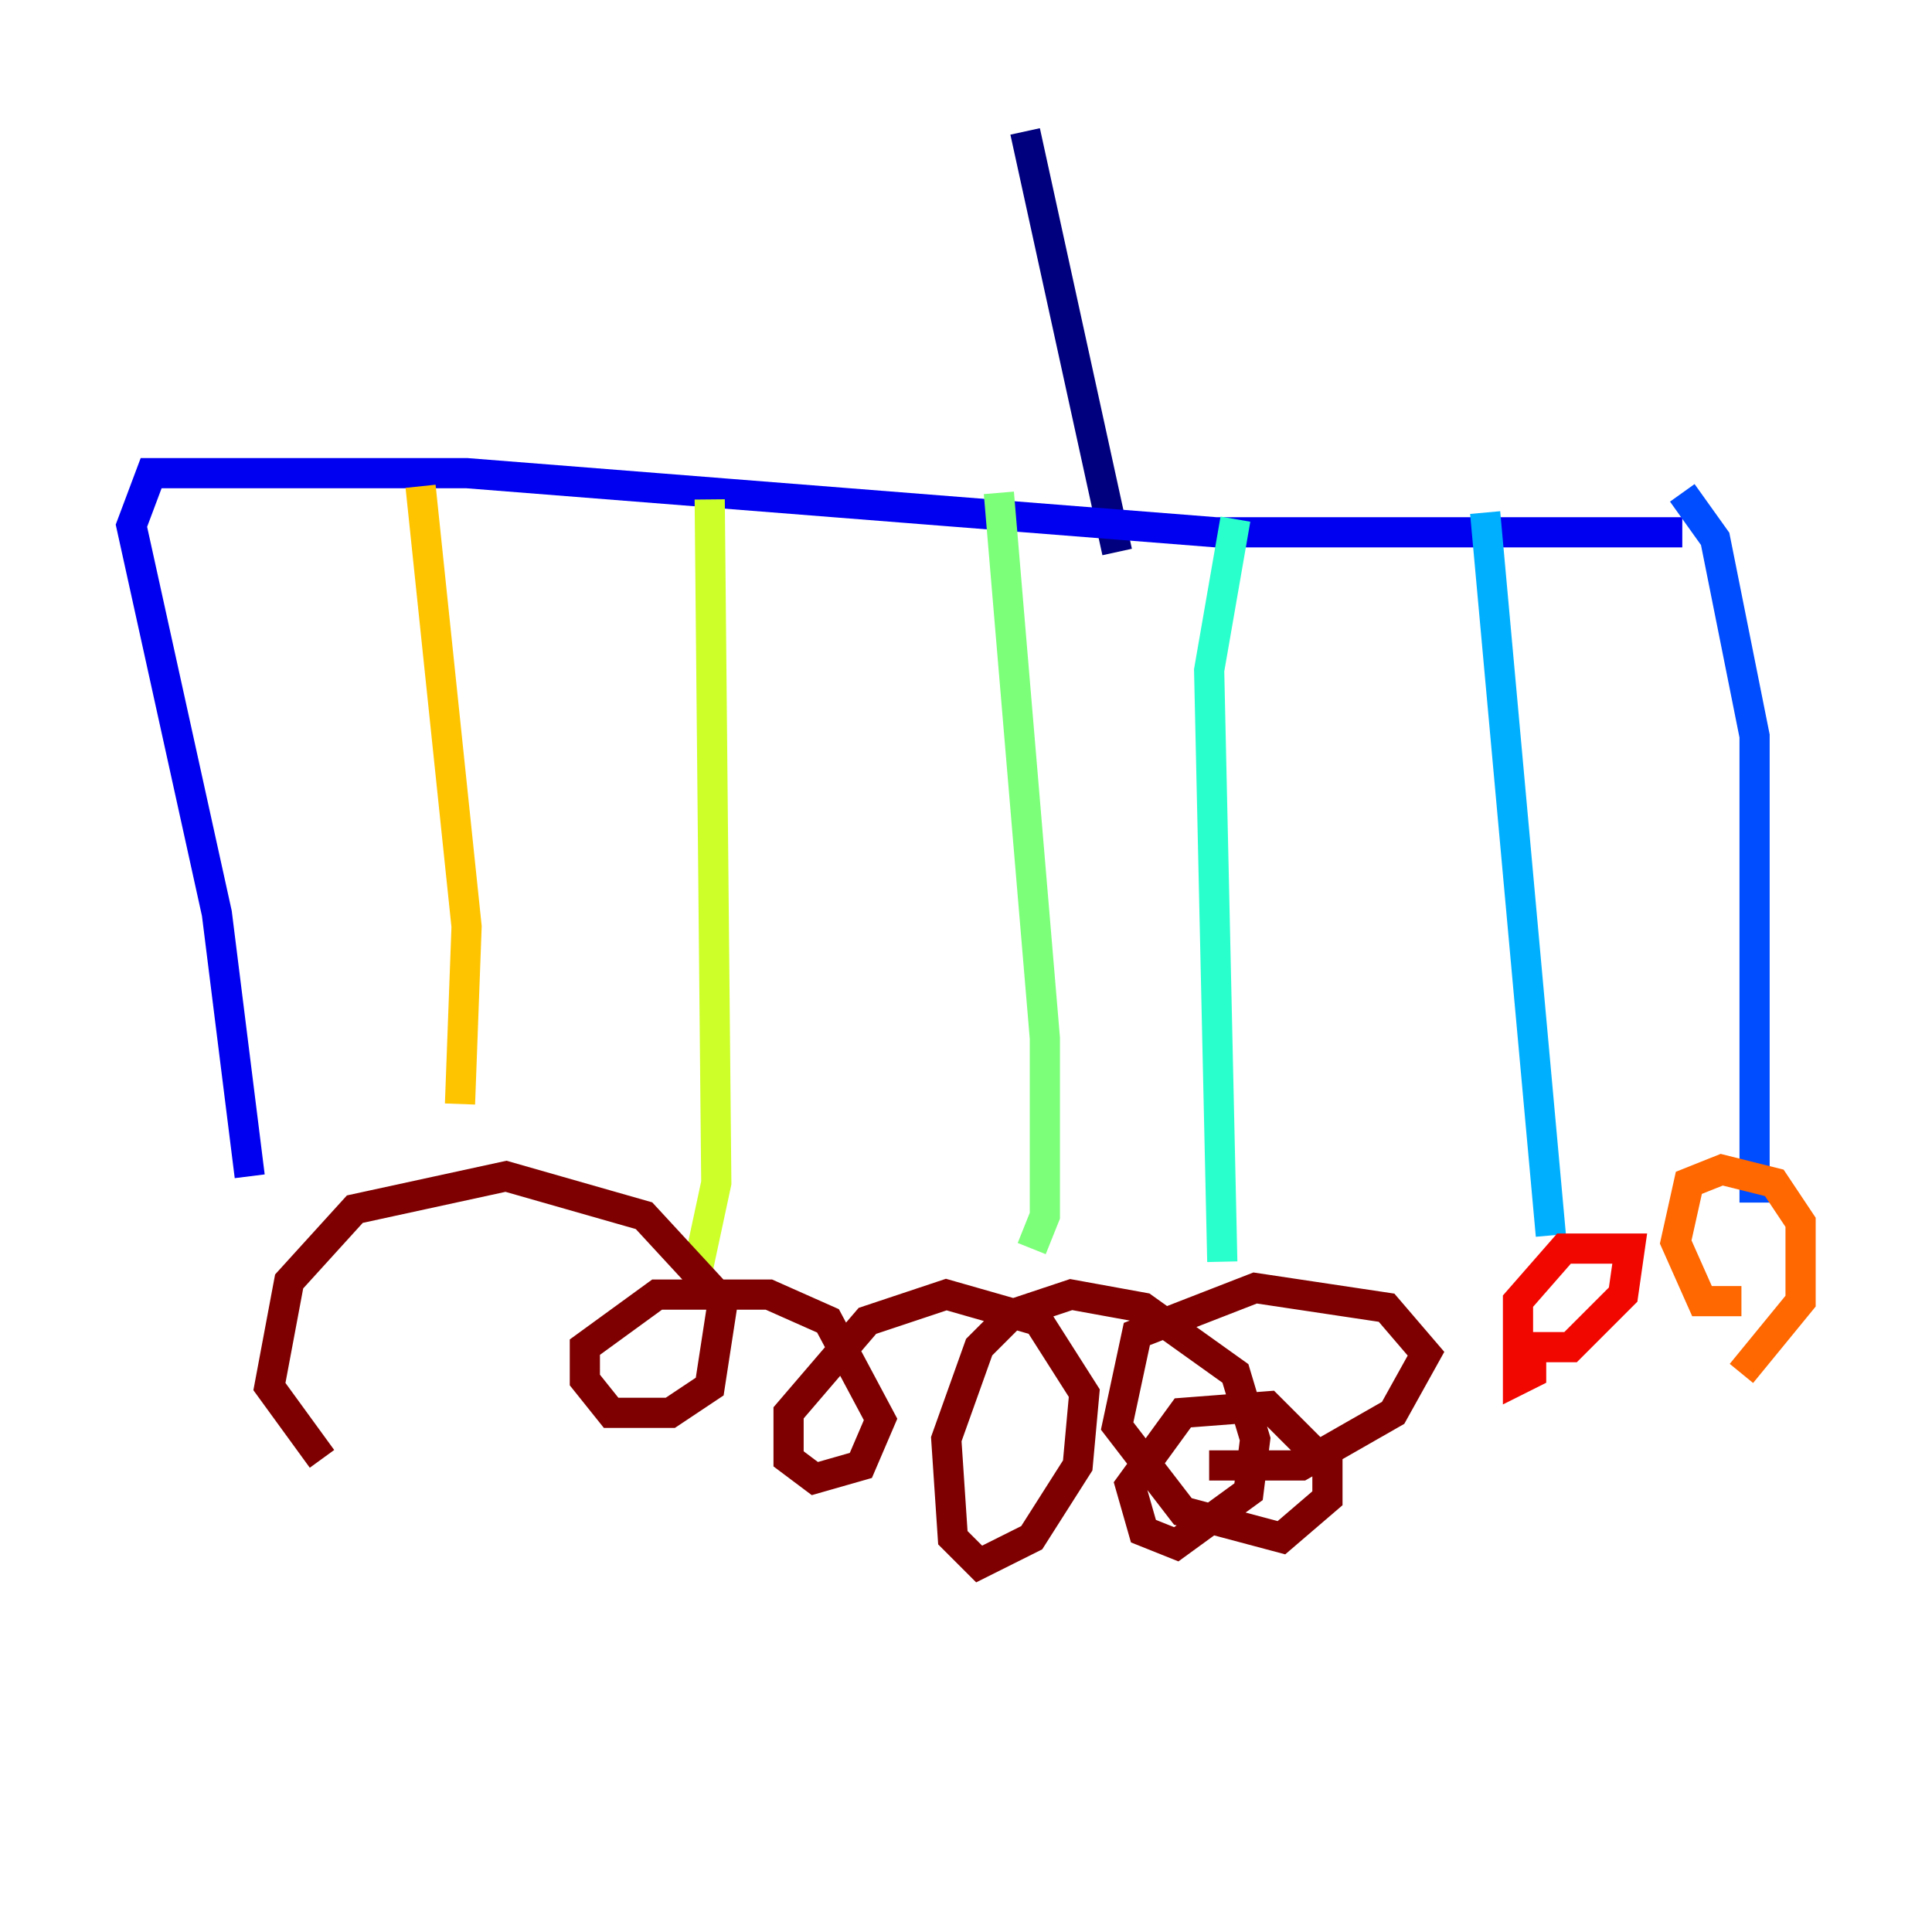 <?xml version="1.0" encoding="utf-8" ?>
<svg baseProfile="tiny" height="128" version="1.2" viewBox="0,0,128,128" width="128" xmlns="http://www.w3.org/2000/svg" xmlns:ev="http://www.w3.org/2001/xml-events" xmlns:xlink="http://www.w3.org/1999/xlink"><defs /><polyline fill="none" points="67.918,8.707 74.014,36.571" stroke="#00007f" stroke-width="2" /><polyline fill="none" points="111.456,35.265 80.544,35.265 30.912,31.347 10.014,31.347 8.707,34.83 14.367,60.517 16.544,77.932" stroke="#0000f1" stroke-width="2" /><polyline fill="none" points="111.456,32.653 113.633,35.701 116.245,48.762 116.245,79.674" stroke="#004cff" stroke-width="2" /><polyline fill="none" points="98.395,33.959 102.748,81.85" stroke="#00b0ff" stroke-width="2" /><polyline fill="none" points="81.85,34.395 80.109,44.408 80.98,83.592" stroke="#29ffcd" stroke-width="2" /><polyline fill="none" points="66.177,32.653 69.225,68.789 69.225,80.544 68.354,82.721" stroke="#7cff79" stroke-width="2" /><polyline fill="none" points="47.02,33.088 47.456,78.367 46.15,84.463" stroke="#cdff29" stroke-width="2" /><polyline fill="none" points="27.864,32.218 30.912,61.388 30.476,73.143" stroke="#ffc400" stroke-width="2" /><polyline fill="none" points="115.374,90.993 119.293,86.204 119.293,80.98 117.551,78.367 114.068,77.497 111.891,78.367 111.02,82.286 112.762,86.204 115.374,86.204" stroke="#ff6700" stroke-width="2" /><polyline fill="none" points="101.007,89.252 104.054,89.252 107.537,85.769 107.973,82.721 103.619,82.721 100.571,86.204 100.571,91.429 101.442,90.993 101.442,88.381" stroke="#f10700" stroke-width="2" /><polyline fill="none" points="80.109,97.088 86.204,97.088 92.299,93.605 94.476,89.687 91.864,86.639 83.156,85.333 75.32,88.381 74.014,94.476 78.367,100.136 84.898,101.878 87.946,99.265 87.946,97.088 84.027,93.17 78.367,93.605 74.884,98.395 75.755,101.442 77.932,102.313 82.721,98.83 83.156,95.347 81.85,90.993 75.755,86.639 70.966,85.769 67.048,87.075 64.871,89.252 62.694,95.347 63.129,101.878 64.871,103.619 68.354,101.878 71.401,97.088 71.837,92.299 68.789,87.51 62.694,85.769 57.469,87.51 52.245,93.605 52.245,96.653 53.986,97.959 57.034,97.088 58.34,94.041 54.857,87.51 50.939,85.769 43.537,85.769 38.748,89.252 38.748,91.429 40.49,93.605 44.408,93.605 47.02,91.864 47.891,86.204 42.667,80.544 33.524,77.932 23.51,80.109 19.157,84.898 17.85,91.864 21.333,96.653" stroke="#7f0000" stroke-width="2" /></svg>